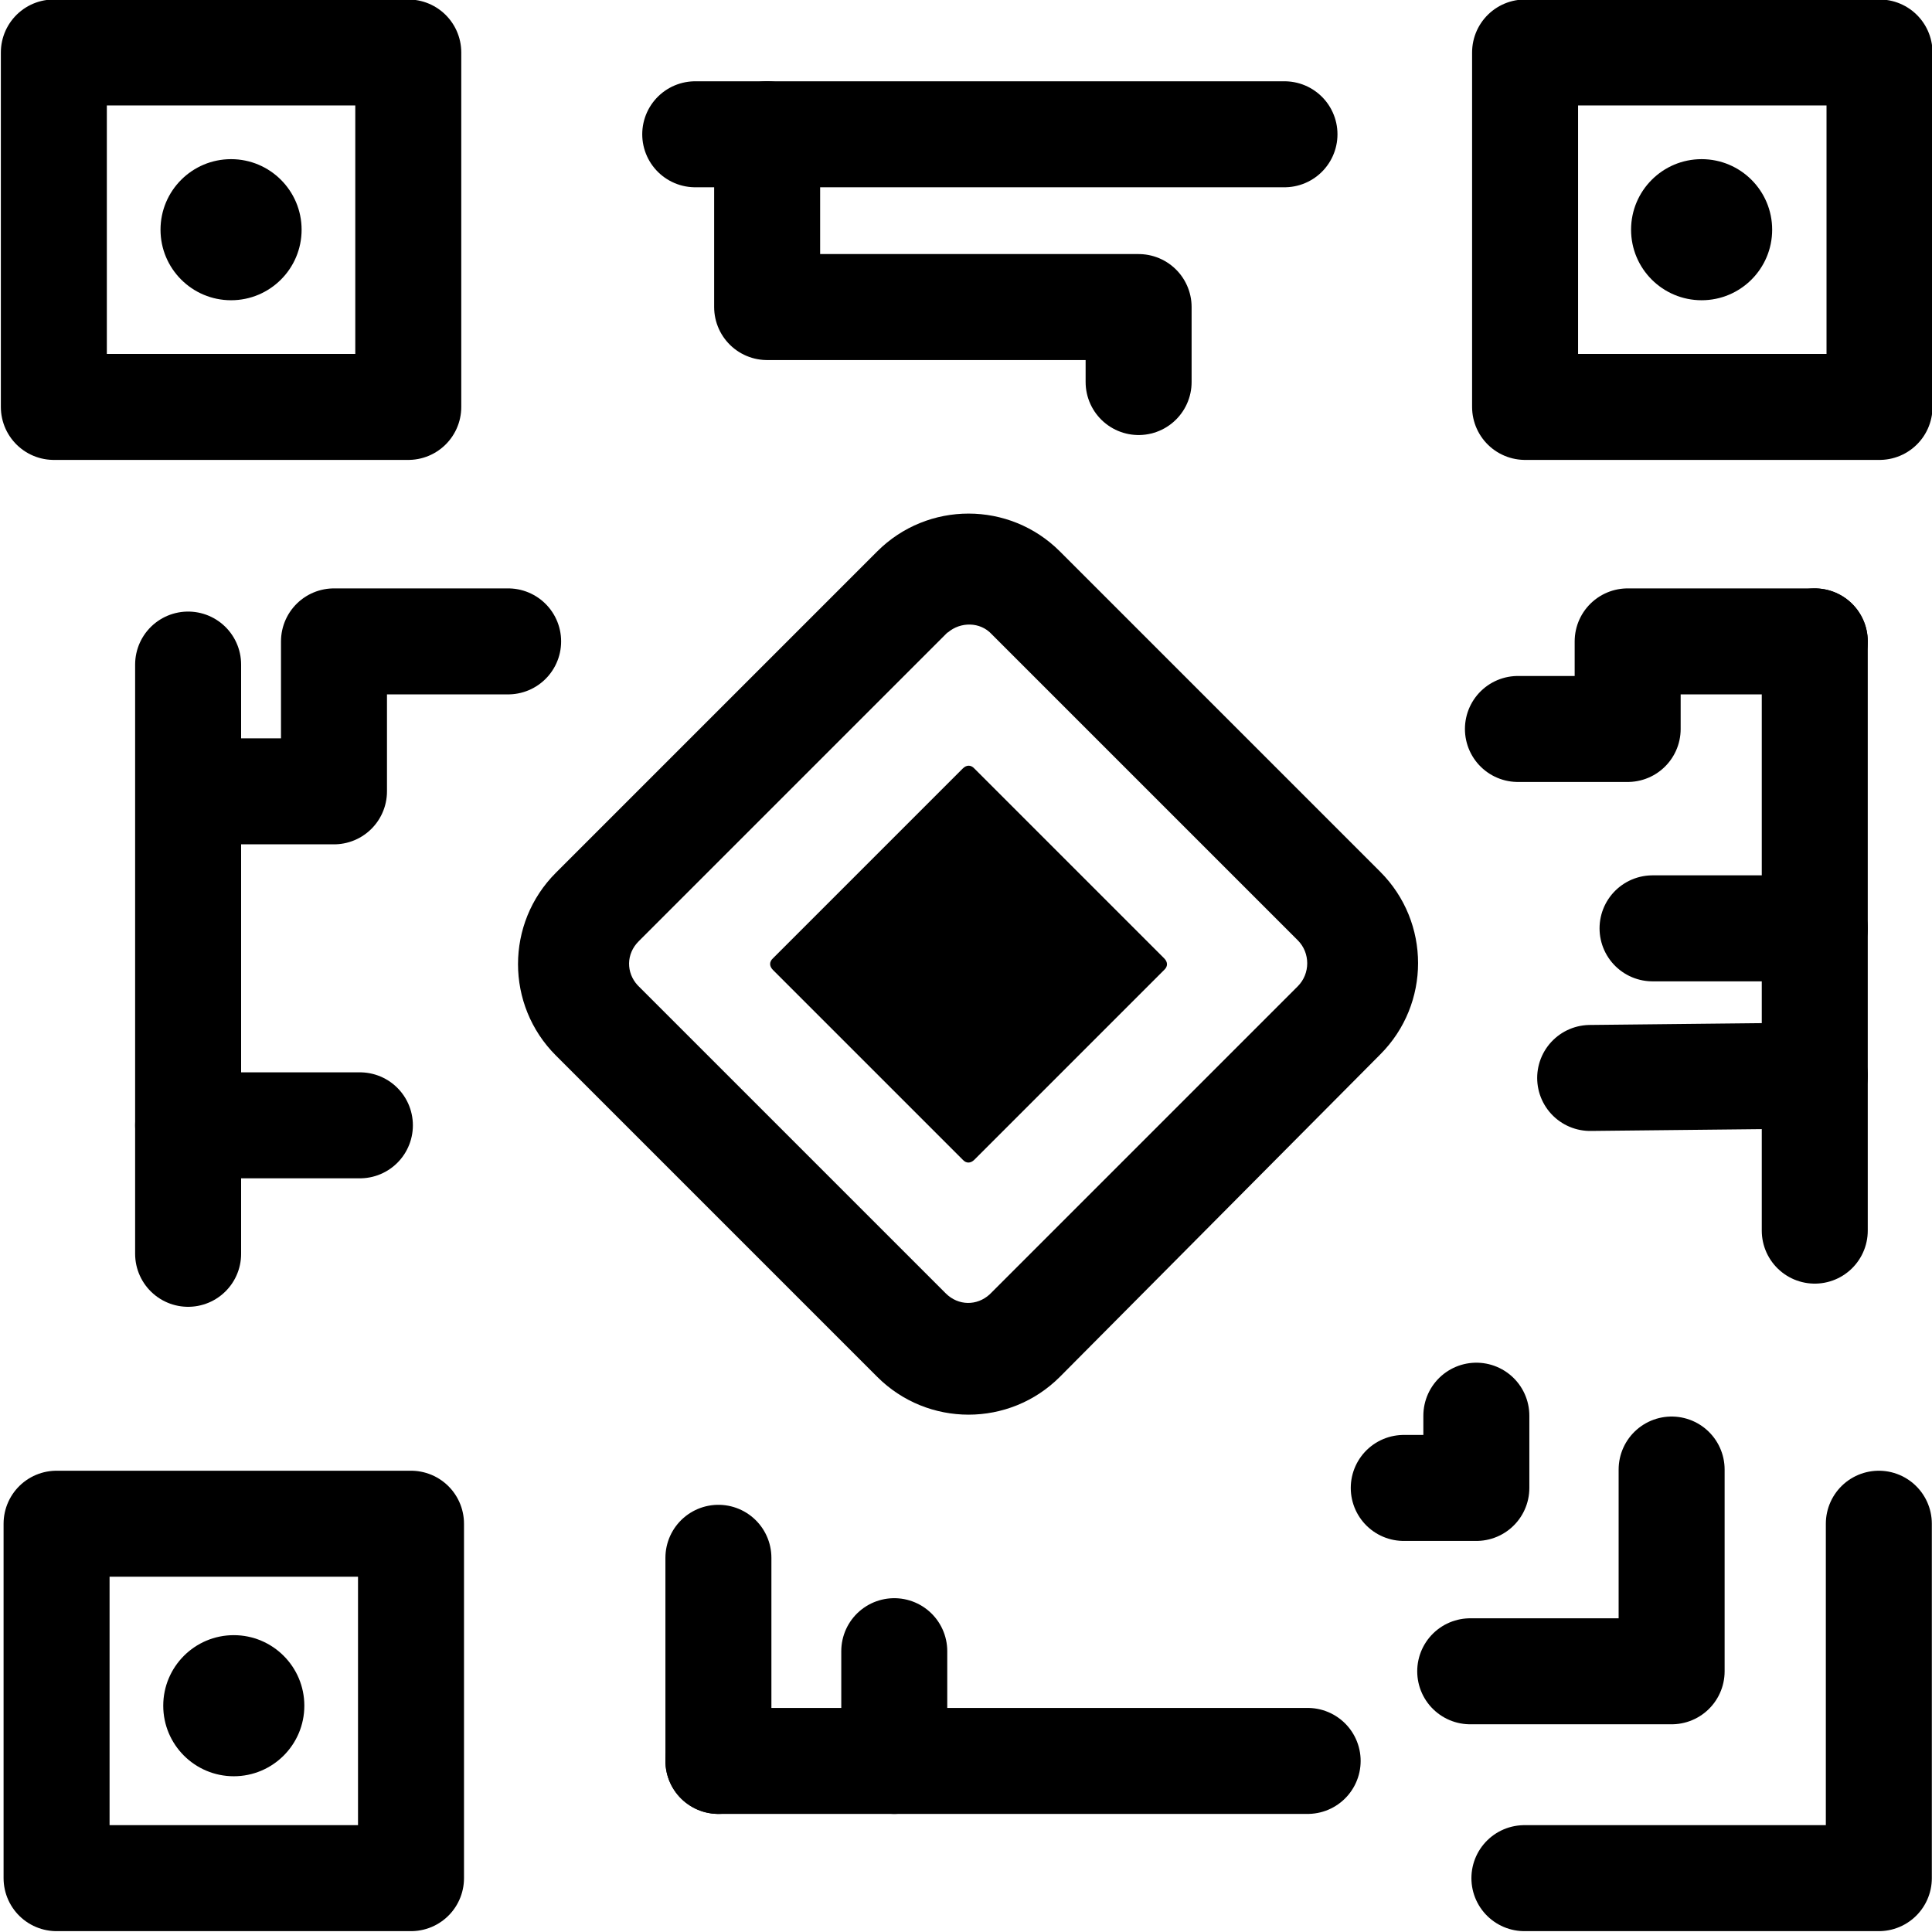 <?xml version="1.0" encoding="UTF-8"?>
<svg id="Layer_1" data-name="Layer 1" xmlns="http://www.w3.org/2000/svg" viewBox="0 0 56.69 56.69">
  <defs>
    <style>
      .cls-1 {
        stroke: black;
      }

      .cls-1, .cls-2 {
        fill: none;
        stroke-linecap: round;
        stroke-linejoin: round;
        stroke-width: 3.11px;
      }

      .cls-2 {
        stroke: black;
      }

      .cls-3, .cls-4 {
        fill: black;
      }

      .cls-4 {
        fill-rule: evenodd;
      }
    </style>
  </defs>
  <polyline class="cls-1" points="49.05 43.12 49.05 49.04 43.14 49.04"/>
  <rect class="cls-2" x="1.58" y="1.54" width="10.4" height="10.4"/>
  <path class="cls-4" d="M31.1,16.18l9.4,9.4c1.48,1.48,1.48,3.88,0,5.36l-9.4,9.46c-1.48,1.48-3.88,1.48-5.36,0l-9.43-9.43c-1.48-1.48-1.48-3.88,0-5.36l9.43-9.43c1.48-1.48,3.88-1.48,5.36,0Zm-3.3,2.38l-.03,.03-9.03,9.03c-.37,.37-.37,.92-.03,1.29l.03,.03,9.01,9.01c.37,.37,.92,.37,1.29,.03l.03-.03,9.01-9.01c.37-.37,.37-.98,0-1.35l-8.98-8.98c-.34-.37-.92-.37-1.29-.05Zm.79,3.99l5.57,5.57c.11,.11,.11,.24,0,.34l-5.57,5.57c-.11,.11-.24,.11-.34,0l-5.57-5.57c-.11-.11-.11-.24,0-.34l5.57-5.57c.11-.11,.24-.11,.34,0Z"/>
  <rect class="cls-2" x="44.75" y="1.54" width="10.4" height="10.4"/>
  <rect class="cls-2" x="1.66" y="44.71" width="10.4" height="10.4"/>
  <path class="cls-2" d="M55.13,44.71v10.4h-10.4"/>
  <path class="cls-2" d="M5.52,19.5v17.29"/>
  <path class="cls-2" d="M53.25,36.11V18.82"/>
  <path class="cls-2" d="M37.69,3.94c-5.76,0-11.53,0-17.29,0"/>
  <path class="cls-2" d="M21.08,51.67h17.29"/>
  <path class="cls-2" d="M6.09,23.22h3.71v-4.4h5.11"/>
  <path class="cls-2" d="M5.52,33.02h5.04"/>
  <path class="cls-2" d="M53.25,18.82h-5.49v2.57h-3.22"/>
  <path class="cls-2" d="M53.25,27.24h-4.76"/>
  <path class="cls-2" d="M53.25,31.56c-2.2,.02-4.39,.05-6.59,.07"/>
  <path class="cls-2" d="M22.51,3.94v5.07h10.9v2.2"/>
  <path class="cls-2" d="M21.08,51.67v-5.96"/>
  <path class="cls-2" d="M26.24,51.67v-3.22"/>
  <circle class="cls-3" cx="49.93" cy="6.74" r="2.07"/>
  <circle class="cls-3" cx="6.86" cy="50.05" r="2.07"/>
  <circle class="cls-3" cx="6.78" cy="6.74" r="2.07"/>
  <polyline class="cls-1" points="43.32 41.54 43.32 43.66 41.19 43.66"/>
</svg>